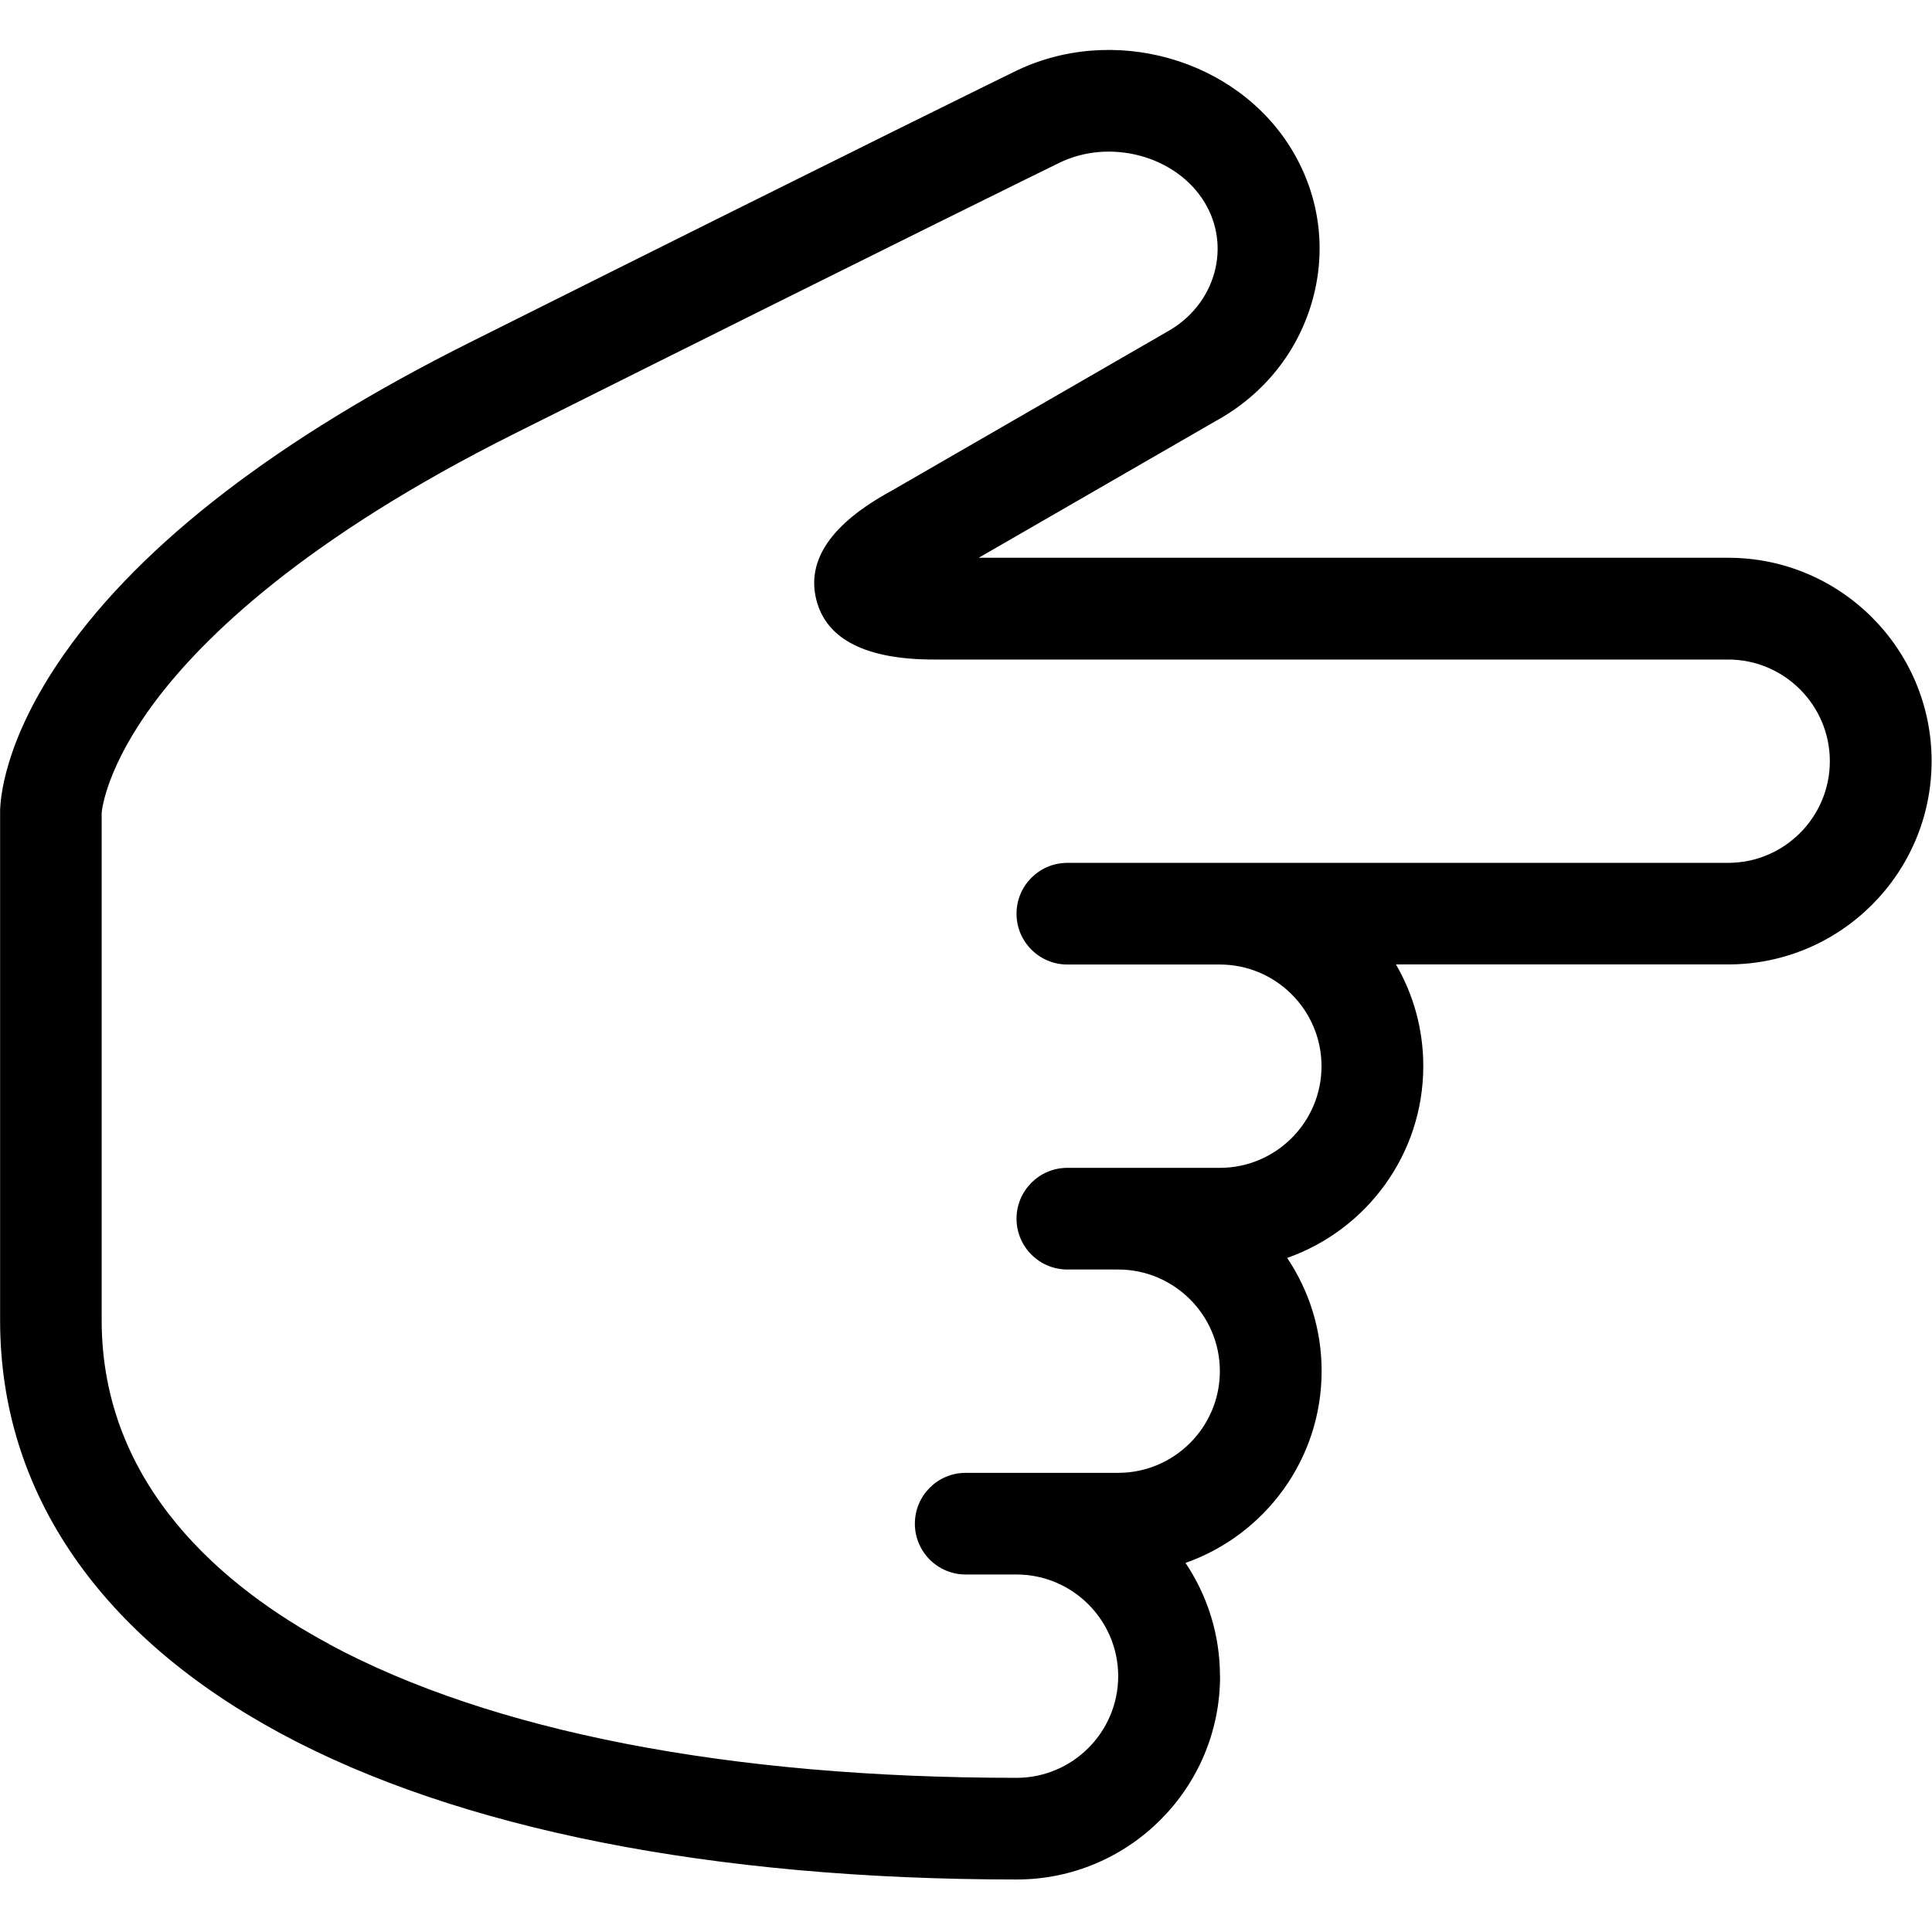 <?xml version="1.0" encoding="UTF-8"?>
<svg width="512px" height="512px" viewBox="0 0 512 512" version="1.1" xmlns="http://www.w3.org/2000/svg" xmlns:xlink="http://www.w3.org/1999/xlink">
    <!-- Generator: Sketch 47.1 (45422) - http://www.bohemiancoding.com/sketch -->
    <title>ctsi_pointto_2</title>
    <desc>Created with Sketch.</desc>
    <defs></defs>
    <g id="icon图标库" stroke="none" stroke-width="1" fill="none" fill-rule="evenodd">
        <g id="ctsi_pointto_2" fill-rule="nonzero" fill="#000000">
            <g id="右-手势" transform="translate(0, 13)">
                <path d="M323.302,431.175 C323.302,420.074 319.934,409.783 314.169,401.188 C335.156,393.806 350.244,373.815 350.244,350.349 C350.244,339.249 346.876,328.957 341.111,320.363 C362.098,312.981 377.186,292.99 377.186,269.524 C377.186,259.717 374.545,250.503 369.938,242.582 L458.011,242.582 C487.728,242.582 511.895,218.415 511.895,188.698 C511.895,158.981 487.728,134.814 458.011,134.814 L259.369,134.814 L322.224,98.551 C335.022,91.519 344.128,80.042 347.9,66.247 C351.564,52.803 349.624,38.821 342.458,26.858 C327.801,2.422 294.663,-6.9 268.583,6.113 C266.94,6.922 231.727,24.11 124.444,77.779 C73.928,103.05 37.799,130.773 17.108,160.194 C0.862,183.283 0.027,199.232 0.027,202.196 L0.027,336.905 C0.027,359.752 6.628,380.874 19.694,399.706 C32.303,417.919 50.731,433.626 74.467,446.424 C121.427,471.722 188.862,485.085 269.445,485.085 C299.162,485.085 323.329,460.918 323.329,431.201 L323.302,431.175 Z M87.211,422.688 C59.703,407.897 26.942,380.982 26.942,336.878 L26.942,202.438 C27.023,201.388 28.289,190.045 41.086,172.937 C53.857,155.883 80.745,129.695 136.46,101.865 C245.683,47.253 280.087,30.469 280.411,30.307 C280.464,30.28 280.491,30.28 280.518,30.253 C294.07,23.491 311.825,28.286 319.288,40.734 C322.655,46.337 323.544,52.884 321.847,59.189 C320.015,65.897 315.489,71.528 309.131,75.004 C309.05,75.057 308.942,75.111 308.861,75.165 L235.983,117.221 C220.276,125.816 213.676,135.488 216.343,145.968 C219.01,156.476 229.517,161.783 247.515,161.783 L457.984,161.783 C472.829,161.783 484.926,173.88 484.926,188.725 C484.926,203.57 472.829,215.667 457.984,215.667 L282.862,215.667 C275.426,215.667 269.391,221.702 269.391,229.138 C269.391,236.574 275.426,242.609 282.862,242.609 L323.275,242.609 C338.12,242.609 350.217,254.706 350.217,269.55 C350.217,284.395 338.12,296.492 323.275,296.492 L282.862,296.492 C275.426,296.492 269.391,302.527 269.391,309.963 C269.391,317.399 275.426,323.434 282.862,323.434 L296.333,323.434 C311.178,323.434 323.275,335.531 323.275,350.376 C323.275,365.221 311.178,377.318 296.333,377.318 L255.92,377.318 C248.484,377.318 242.45,383.353 242.45,390.789 C242.45,398.225 248.484,404.26 255.92,404.26 L269.391,404.26 C284.236,404.26 296.333,416.357 296.333,431.201 C296.333,446.046 284.236,458.143 269.391,458.143 C193.254,458.143 130.237,445.885 87.184,422.715 L87.211,422.688 Z" id="Shape"></path>
            </g>
        </g>
    </g>
</svg>